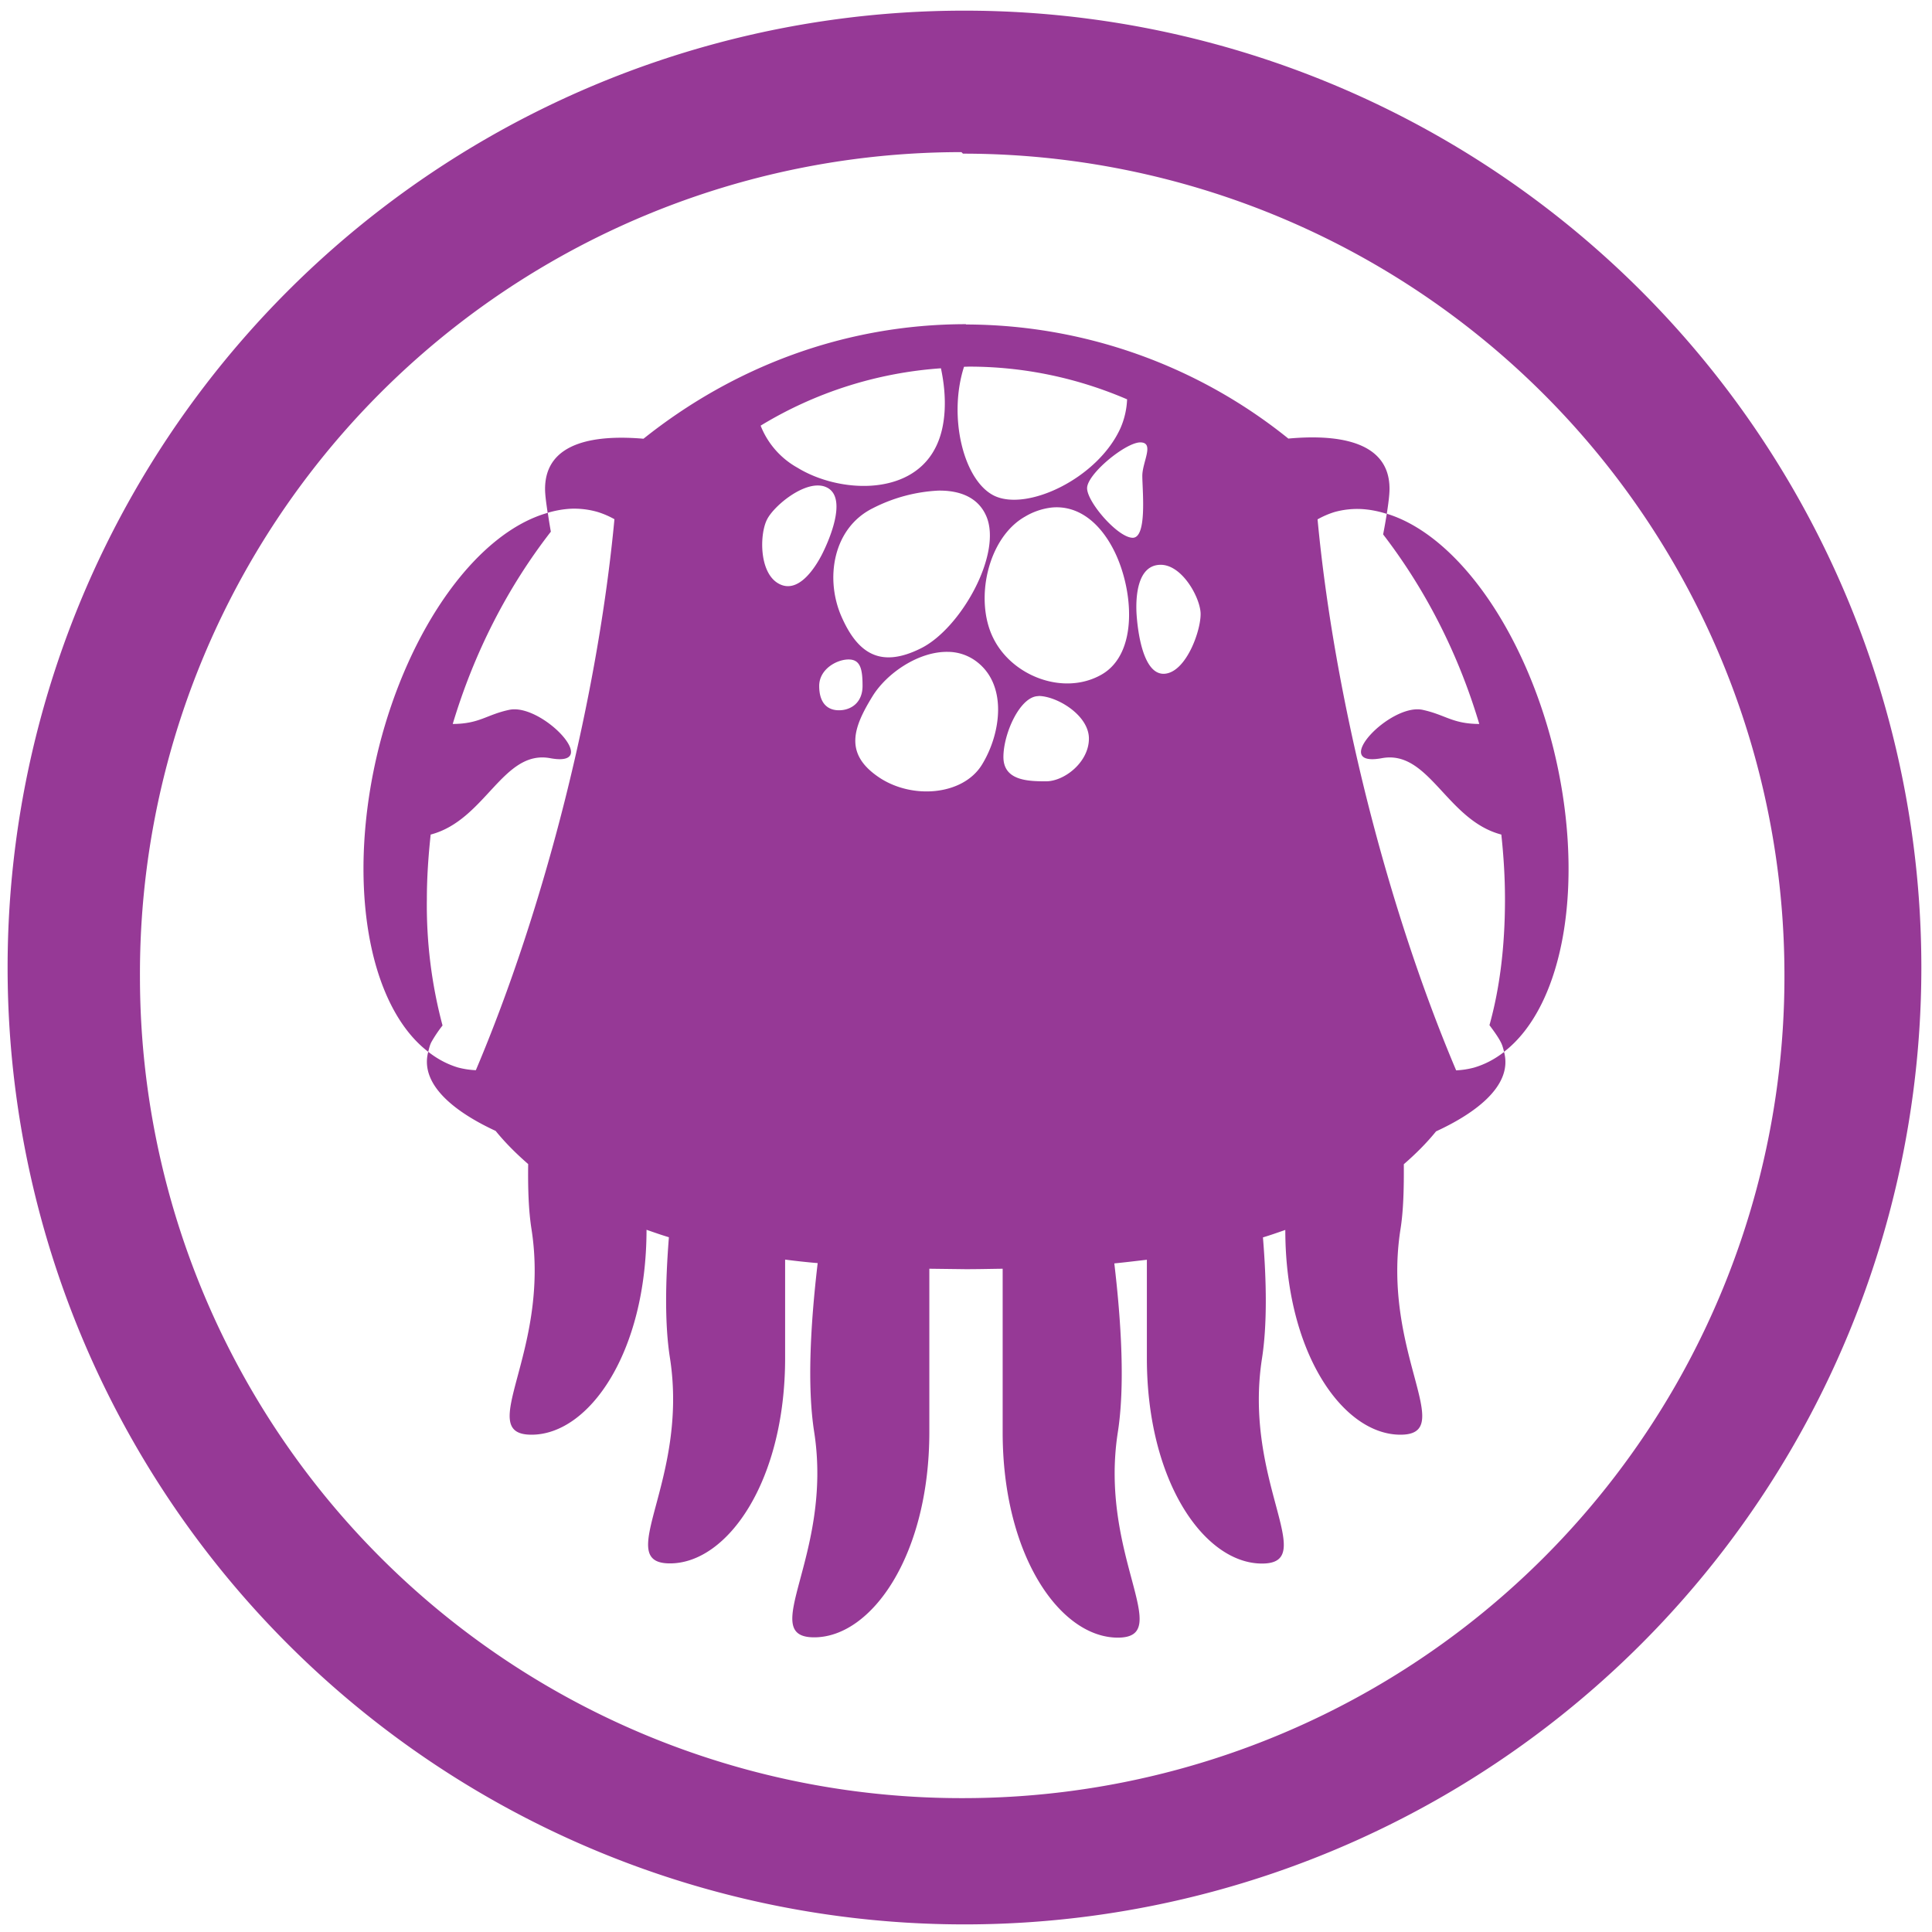 <svg xmlns="http://www.w3.org/2000/svg" width="48" height="48" viewBox="0 0 12.7 12.7"><path d="M6.34.07a6.29 6.29 0 0 0-6.29 6.3 6.29 6.29 0 0 0 6.3 6.28 6.29 6.29 0 0 0 6.28-6.29A6.29 6.29 0 0 0 6.34.07zM6.32 1l.01.01a5.4 5.4 0 0 1 5.4 5.4 5.4 5.4 0 0 1-5.4 5.41 5.4 5.4 0 0 1-5.41-5.4A5.4 5.4 0 0 1 6.32 1zm.03 1.131c-.798 0-1.53.282-2.12.753-.29-.025-.647.008-.647.33 0 .04.008.095.017.157a1.016 1.883 13.34 0 1 .155-.027 1.016 1.883 13.34 0 1 .172.021 1.016 1.883 13.34 0 1 .112.048 1.017 3.765 13.956 0 1-.326 1.848 1.017 3.765 13.956 0 1-.585 1.774 1.016 1.883 13.34 0 1-.118-.018 1.016 1.883 13.34 0 1-.195-.103c-.062.235.22.417.443.52.065.08.137.151.214.218-.002.155.002.303.022.429.126.81-.379 1.35 0 1.35.378 0 .755-.539.756-1.347.049.017.097.034.147.049-.023.292-.028.573.007.794.126.81-.379 1.35 0 1.35.378 0 .757-.54.757-1.35V8.28c.07.009.141.017.214.023-.047.4-.07.81-.023 1.11.126.81-.379 1.35 0 1.35.378 0 .757-.54.757-1.35V8.34l.24.003c.082 0 .162-.002.242-.003v1.075c0 .81.378 1.35.757 1.35.378 0-.126-.54 0-1.35.047-.3.024-.712-.023-1.11.072-.007.143-.016.214-.024v.647c0 .81.378 1.35.757 1.35.378 0-.127-.54 0-1.35.034-.22.03-.502.006-.794.05-.015.098-.032.147-.049 0 .808.379 1.346.757 1.346s-.127-.54 0-1.35c.02-.125.023-.273.022-.428.076-.066.148-.137.212-.216.224-.103.51-.286.447-.522a1.883 1.016 76.66 0 1-.198.103 1.883 1.016 76.66 0 1-.117.018 3.765 1.017 76.044 0 1-.585-1.774 3.765 1.017 76.044 0 1-.326-1.848 1.883 1.016 76.66 0 1 .111-.048 1.883 1.016 76.66 0 1 .173-.02 1.883 1.016 76.66 0 1 .171.032c.01-.065.018-.124.018-.165 0-.328-.372-.357-.665-.33a3.386 3.386 0 0 0-2.12-.75zm2.766 1.246a3.73 3.73 0 0 1-.024.136c.28.364.495.786.632 1.246-.178-.001-.221-.06-.373-.093-.214-.045-.616.382-.268.318.311-.058.426.408.786.502.015.14.024.281.024.425 0 .314-.035.588-.102.828.03.04.057.078.072.107.013.023.018.045.024.068a1.883 1.016 76.66 0 0 .322-2.003 1.883 1.016 76.66 0 0-1.093-1.534zM2.815 6.914c.006-.023.01-.045.023-.068a.881.881 0 0 1 .071-.105 3.064 3.064 0 0 1-.103-.83c0-.144.01-.285.025-.425.36-.094.475-.56.786-.502.348.064-.054-.363-.269-.318-.151.032-.194.092-.372.093.14-.467.359-.896.645-1.264a3.578 3.578 0 0 1-.02-.124 1.016 1.883 13.34 0 0-1.11 1.54 1.016 1.883 13.34 0 0 .324 2.003zM6.37 2.41c.368 0 .718.077 1.039.215a.525.525 0 0 1-.043.188c-.149.332-.618.553-.834.444-.2-.102-.3-.52-.195-.846l.033-.001zm-.185.01c.041.19.037.389-.04.531-.167.314-.634.288-.902.124A.545.545 0 0 1 5 2.798a2.63 2.63 0 0 1 1.185-.377zm1.31.488c.097 0 .014.128.014.22s.033.407-.063.407c-.097 0-.3-.234-.3-.326 0-.093.253-.301.35-.301zm-2.105.284a.124.124 0 0 1 .052.016c.126.073.009.343-.04.439-.05.096-.16.261-.286.188-.127-.073-.123-.324-.074-.42.042-.084.22-.235.348-.223zm.778.033c.14-.002.261.043.315.167.108.247-.167.74-.43.87-.263.131-.414.037-.522-.21-.108-.247-.057-.58.206-.711a1.06 1.06 0 0 1 .431-.116zm.748.111c.17-.015.314.097.408.285.125.25.163.674-.084.814-.247.14-.586.011-.71-.239-.126-.25-.039-.66.208-.8a.44.44 0 0 1 .178-.06zm.704.377c.143-.01.265.205.272.314.006.11-.093.392-.237.402-.143.009-.177-.286-.184-.395-.006-.11.005-.312.149-.321zm-1.39.572a.314.314 0 0 1 .18.057c.218.154.17.483.044.686-.126.203-.467.23-.686.075-.22-.154-.157-.324-.032-.527.094-.152.303-.294.494-.291zm-.652.05c.078 0 .092.063.092.174 0 .11-.076.16-.155.16-.078 0-.13-.05-.13-.16s.115-.174.193-.174zm1.248.24c.121 0 .332.126.332.28 0 .155-.161.281-.282.281-.12 0-.28-.005-.28-.16s.11-.4.23-.4z" stroke-width="3.78" fill="#963996"/></svg>
